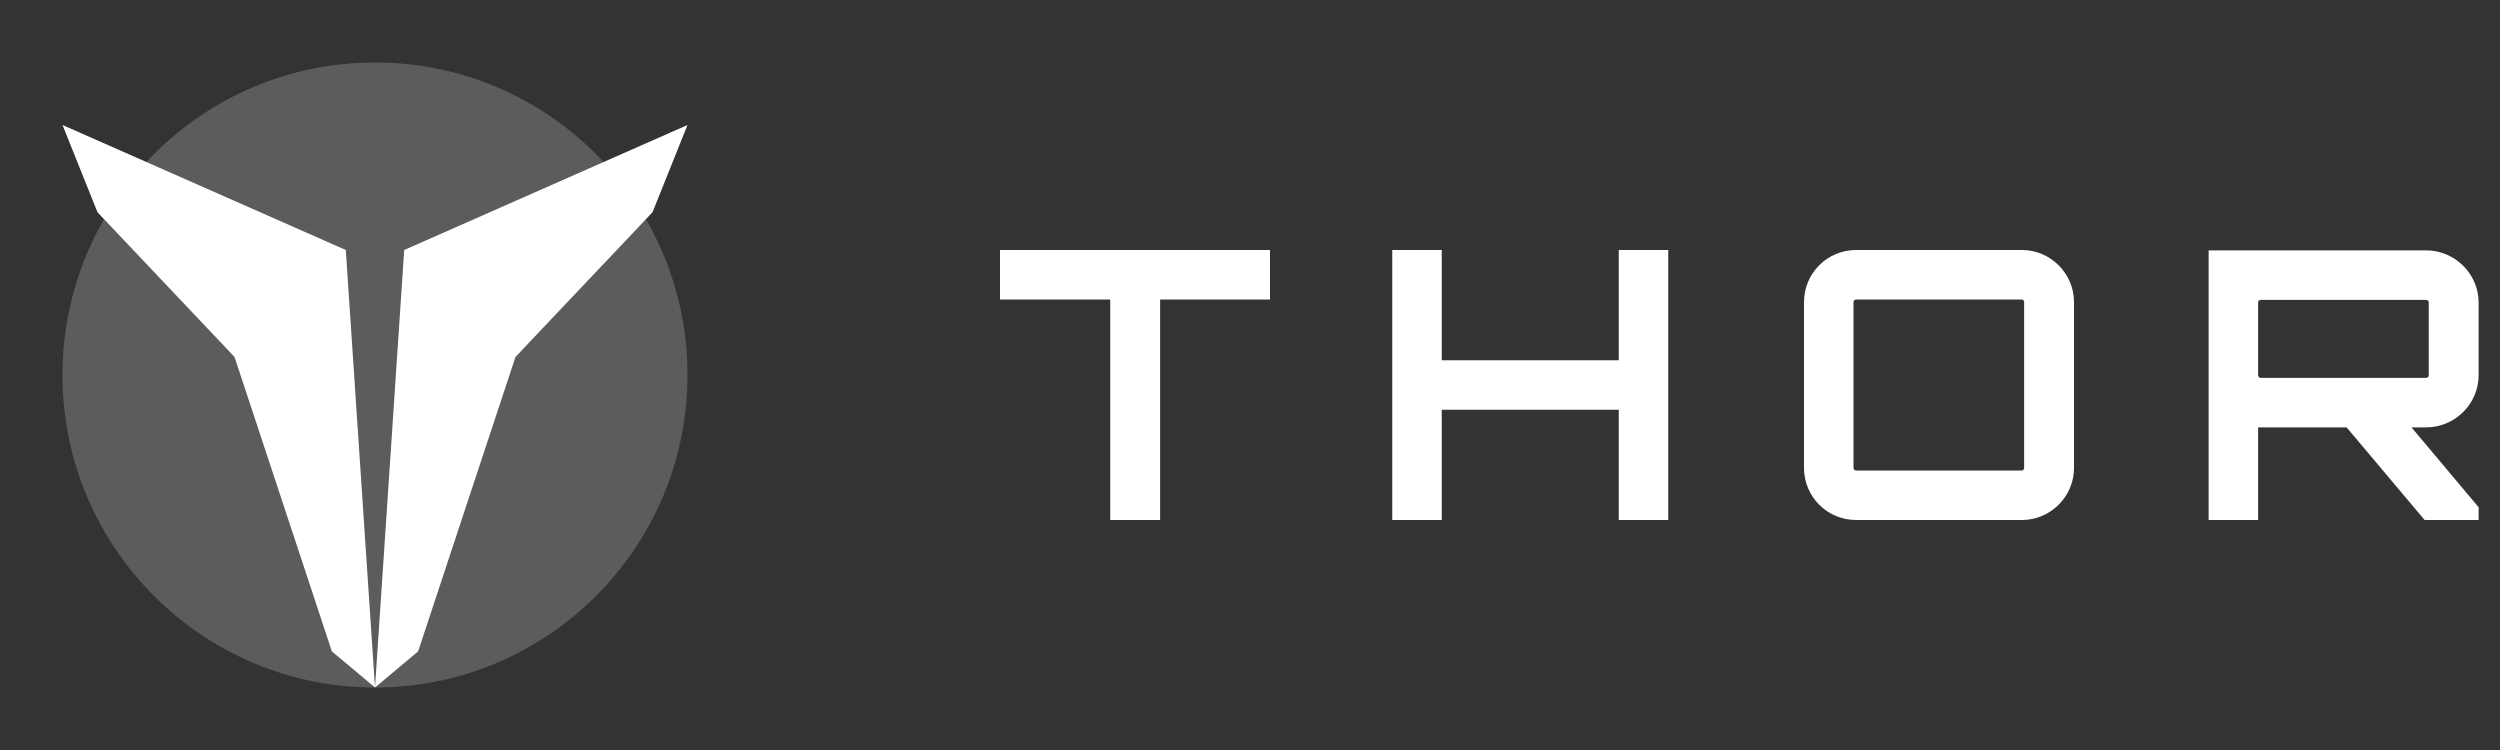 <?xml version="1.0" encoding="UTF-8"?>
<svg width="160px" height="48px" viewBox="0 0 160 48" version="1.1" xmlns="http://www.w3.org/2000/svg" xmlns:xlink="http://www.w3.org/1999/xlink">
    <rect x="0" y="0" width="160" height="48" fill="#333333" stroke="none"/>
    <title>rain_logo</title>
    <g id="Screens" stroke="none" stroke-width="1" fill="none" fill-rule="evenodd">
        <g id="Customer-Experience" transform="translate(-190, -3158)">
            <g id="thor_story" transform="translate(130, 3014)">
                <g id="rain_logo" transform="translate(60, 144)">
                    <g id="Group-24">
                        <g id="Icons/thor">
                            <g id="Group">
                                <path d="M24,4 C35.046,4 44,12.954 44,24 C44,35.046 35.046,44 24,44 C12.954,44 4,35.046 4,24 C4,12.954 12.954,4 24,4 Z" id="circle" fill-opacity="0.2" fill="#FFFFFF"></path>
                                <rect id="size" x="0" y="0" width="47.973" height="47.96"></rect>
                                <path d="M44,8 L41.76,13.585 L32.991,22.844 L26.76,41.689 L24,44 L25.869,16 L44,8 Z M4,8 L22.131,16 L24,44 L21.24,41.689 L15.009,22.844 L6.24,13.585 L4,8 Z" id="wings" fill="#FFFFFF"></path>
                            </g>
                        </g>
                        <path d="M74.248,33.28 L74.248,19.168 L81.28,19.168 L81.28,16 L64,16 L64,19.168 L71.056,19.168 L71.056,33.28 L74.248,33.28 Z M92.272,33.28 L92.272,26.224 L103.6,26.224 L103.6,33.28 L106.768,33.28 L106.768,16 L103.6,16 L103.6,23.056 L92.272,23.056 L92.272,16 L89.104,16 L89.104,33.28 L92.272,33.28 Z M129.4,33.28 C131.224,33.28 132.736,31.792 132.736,29.944 L132.736,19.336 C132.736,17.488 131.224,16 129.4,16 L118.792,16 C116.944,16 115.456,17.488 115.456,19.336 L115.456,29.944 C115.456,31.792 116.944,33.28 118.792,33.28 L129.4,33.28 Z M129.4,30.112 L118.792,30.112 C118.696,30.112 118.624,30.04 118.624,29.944 L118.624,19.336 C118.624,19.24 118.696,19.168 118.792,19.168 L129.4,19.168 C129.472,19.168 129.544,19.24 129.544,19.336 L129.544,29.944 C129.544,30.04 129.472,30.112 129.4,30.112 Z M144.52,33.28 L144.52,27.352 L150.184,27.352 L155.176,33.28 L158.632,33.28 L158.632,32.464 L154.336,27.352 L155.272,27.352 C157.12,27.352 158.632,25.84 158.632,24.016 L158.632,19.36 C158.632,17.536 157.12,16.024 155.272,16.024 L141.352,16.024 L141.352,33.28 L144.52,33.28 Z M155.272,24.184 L144.688,24.184 C144.592,24.184 144.52,24.112 144.52,24.016 L144.52,19.36 C144.52,19.264 144.592,19.192 144.688,19.192 L155.272,19.192 C155.368,19.192 155.44,19.264 155.44,19.36 L155.44,24.016 C155.44,24.112 155.368,24.184 155.272,24.184 Z" id="THOR" fill="#FFFFFF"></path>
                    </g>
                </g>
            </g>
        </g>
    </g>
</svg>